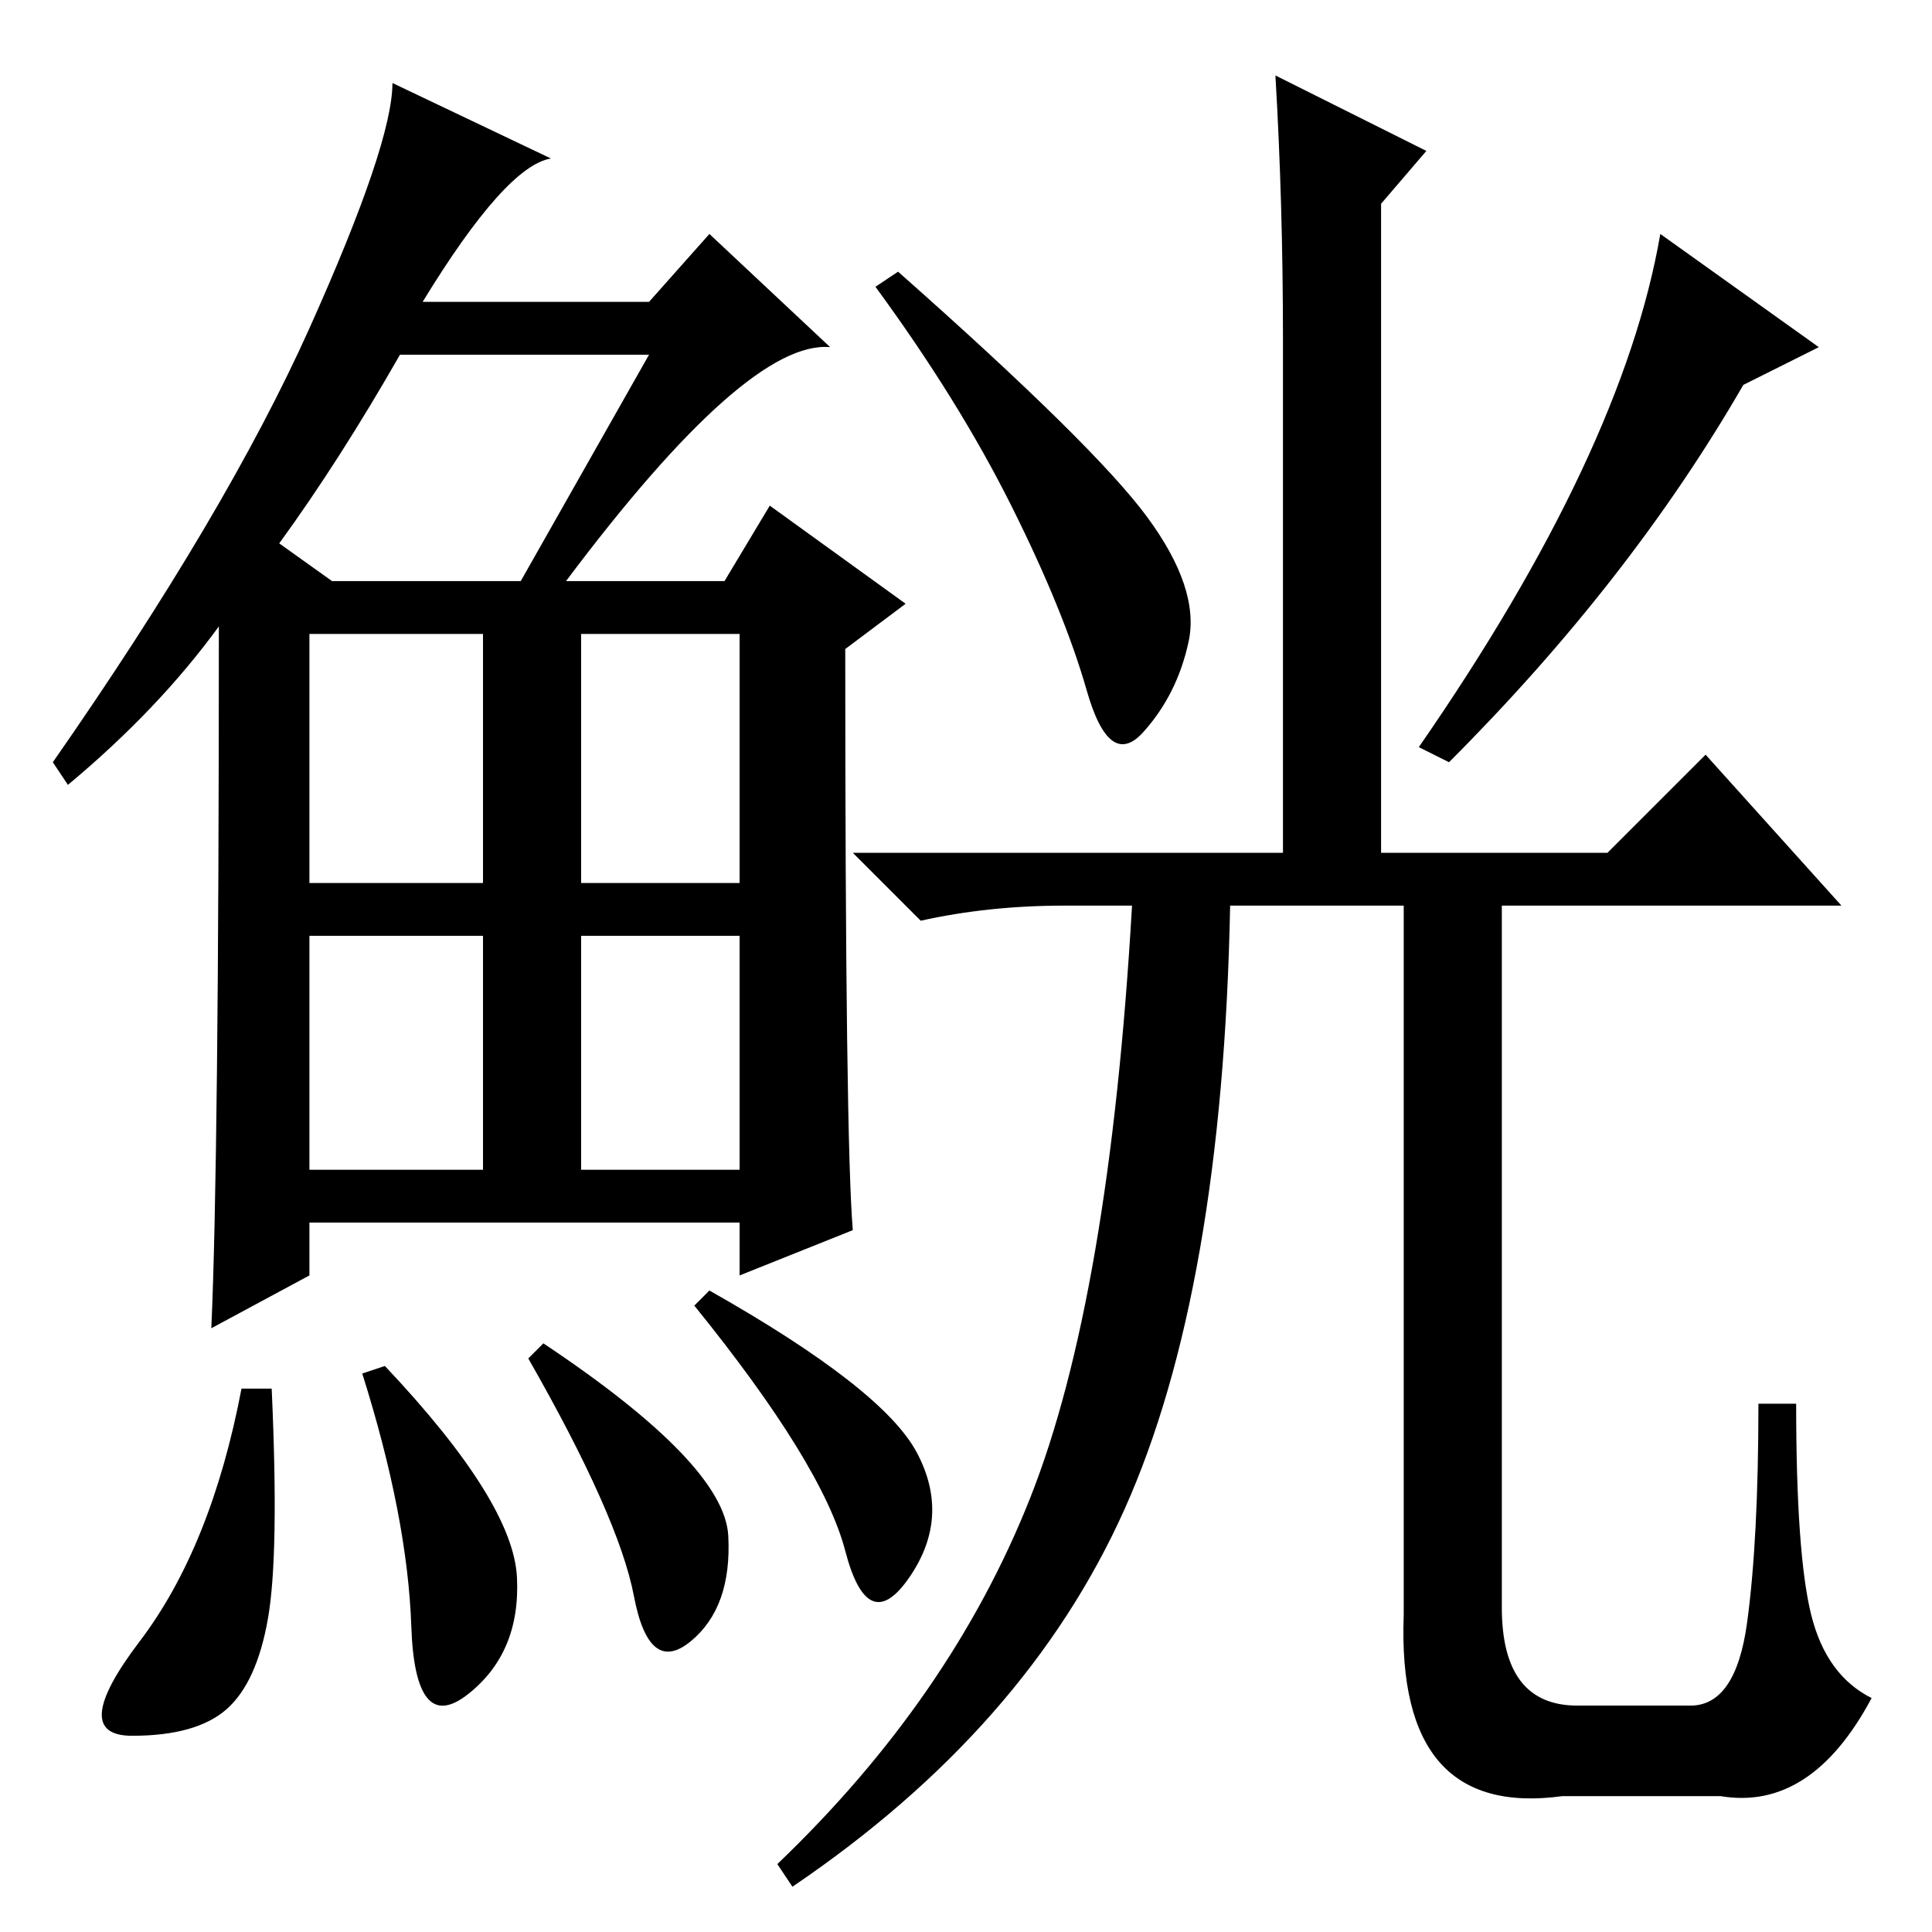 <?xml version="1.0" standalone="no"?>
<!DOCTYPE svg PUBLIC "-//W3C//DTD SVG 1.1//EN" "http://www.w3.org/Graphics/SVG/1.1/DTD/svg11.dtd" >
<svg xmlns="http://www.w3.org/2000/svg" xmlns:xlink="http://www.w3.org/1999/xlink" version="1.1" viewBox="0 -36 256 256">
  <g transform="matrix(1 0 0 -1 0 220)">
   <path fill="currentColor"
d="M75 179h21l6 10l18 -13l-8 -6q0 -65 1 -77l-15 -6v7h-57v-7l-13 -7q1 22 1 93q-8 -11 -20 -21l-2 3q23 33 34 57.5t11 32.5l21 -10q-6 -1 -17 -19h30l8 9l16 -15q-11 1 -35 -31zM37 184l7 -5h25l17 30h-33q-8 -14 -16 -25zM41 139h23v33h-23v-33zM77 139h21v33h-21v-33z
M41 101h23v31h-23v-31zM77 101h21v31h-21v-31zM35.5 41.5q-1.5 -8.5 -5.5 -12t-12.5 -3.5t1 12.5t13.5 33.5h4q1 -22 -0.5 -30.5zM51 75q17 -18 17.5 -28t-6.5 -15.5t-7.5 9t-6.5 33.5zM72 78q24 -16 24.5 -25.5t-5 -14t-7.5 6t-14 31.5zM94 85q23 -13 27.5 -21.5t-1 -16.5
t-8.5 3.5t-20 32.5zM220 225l21 -15l-10 -5q-15 -26 -39 -50l-4 2q27 39 32 68zM170 211q0 18 -1 35l20 -10l-6 -7v-86h30l13 13l18 -20h-45v-93q0 -13 10 -13h15q6 0 7.5 11t1.5 29h5q0 -20 2 -28t8 -11q-8 -15 -20 -13h-21q-22 -3 -21 24v94h-23q-1 -51 -14 -80t-44 -50
l-2 3q23 22 33.5 48.5t13.5 78.5h-9q-10 0 -19 -2l-9 9h57v68zM152 187.5q7 -9.5 5.5 -16.5t-6 -12t-7.5 5.5t-10 24.5t-18 29l3 2q26 -23 33 -32.5z" />
  </g>

</svg>
